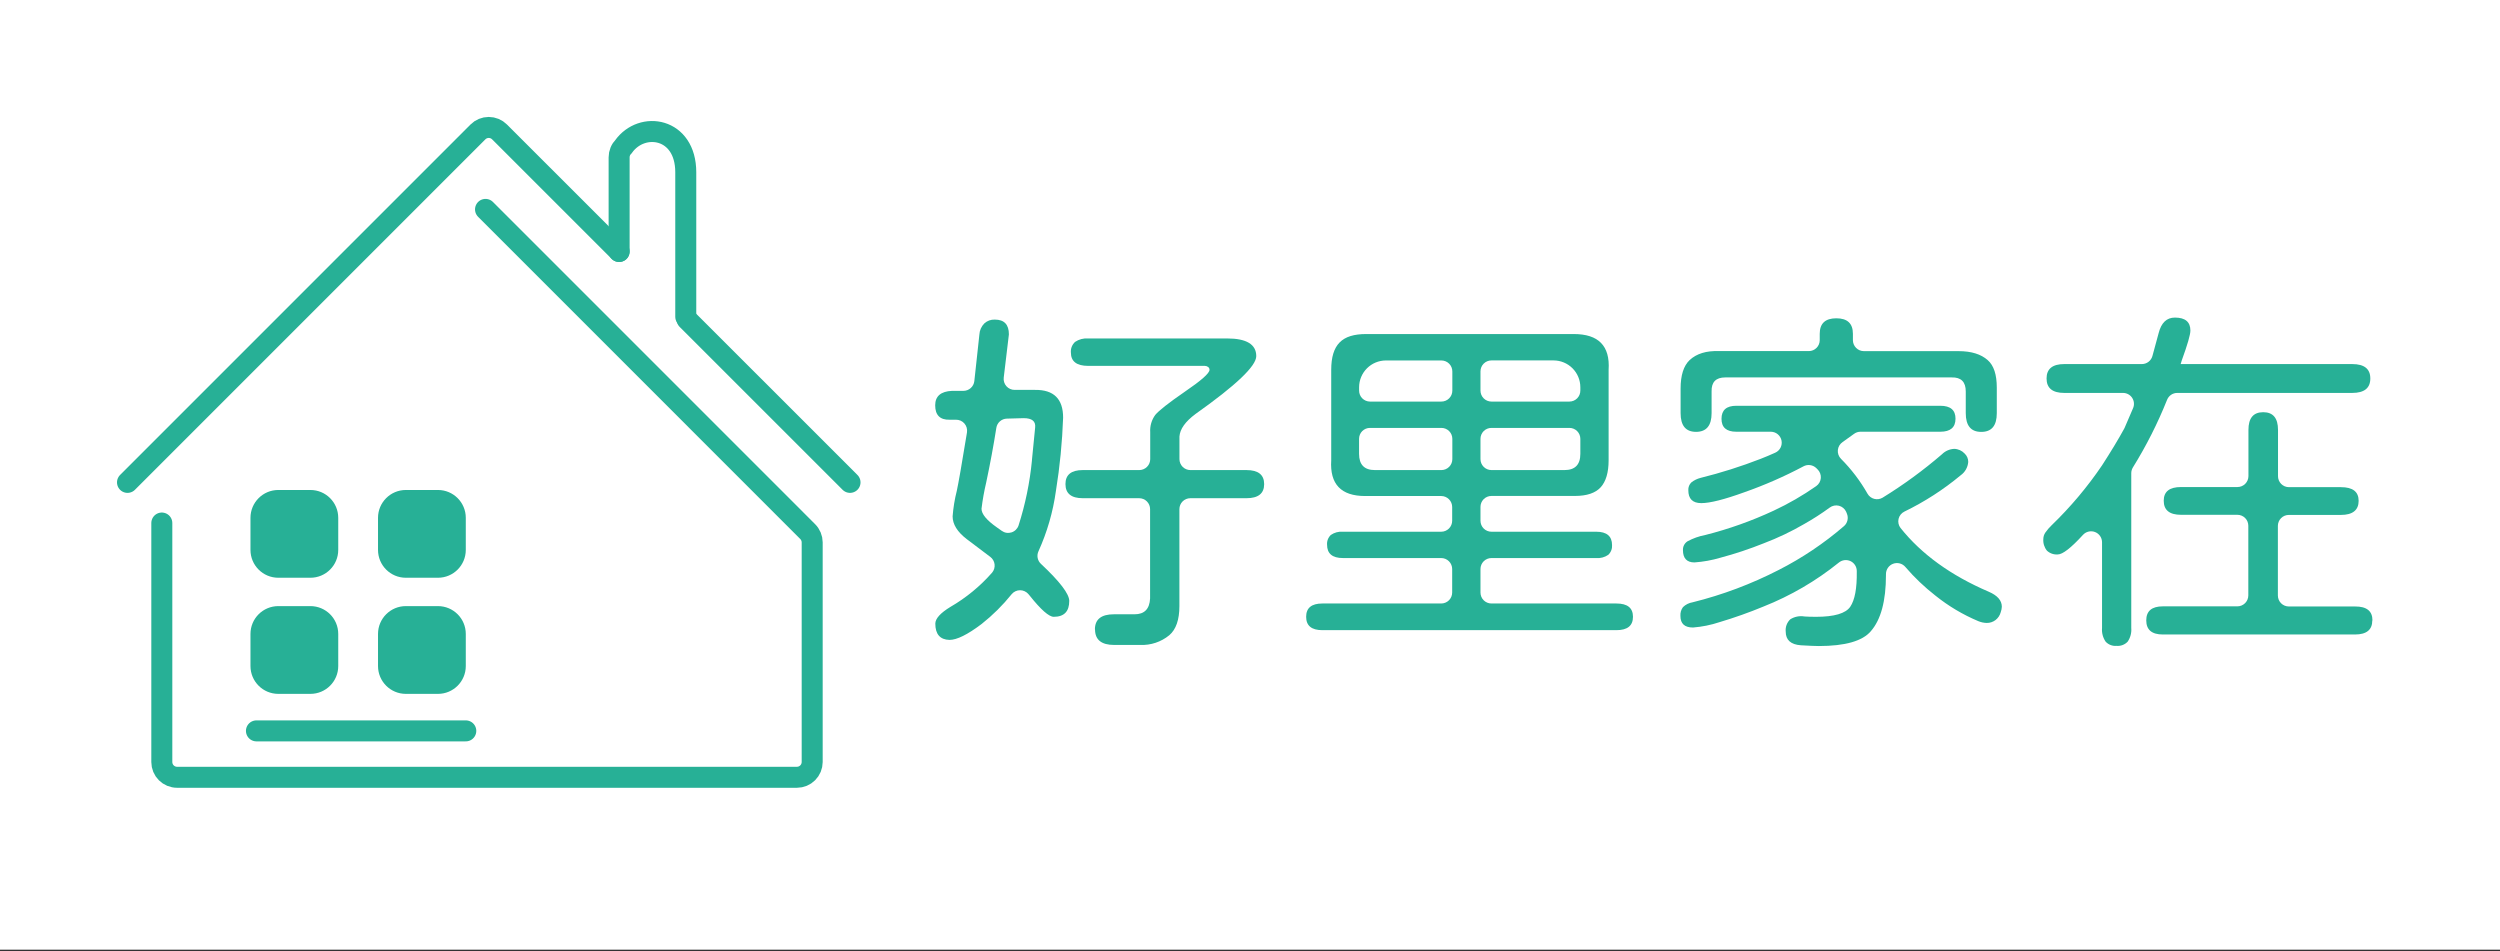 <svg width="276" height="105" viewBox="0 0 276 105" fill="none" xmlns="http://www.w3.org/2000/svg">
<rect x="0" y="0" width="276" height="105" fill="#333333" stroke="none"/>
<rect width="276" height="104.844" fill="white"/>
<path d="M103.259 68.852C103.259 68.295 103.817 67.677 104.933 66.997C106.662 65.995 108.215 64.717 109.532 63.214C109.636 63.088 109.714 62.942 109.76 62.786C109.807 62.629 109.821 62.465 109.802 62.303C109.783 62.141 109.731 61.984 109.649 61.843C109.568 61.701 109.459 61.578 109.328 61.48L106.722 59.514C105.687 58.716 105.169 57.88 105.169 57.005C105.242 56.051 105.397 55.105 105.633 54.177C105.818 53.327 106.177 51.272 106.709 48.011L106.755 47.728C106.781 47.554 106.769 47.377 106.72 47.208C106.671 47.039 106.585 46.883 106.47 46.751C106.354 46.618 106.211 46.513 106.051 46.441C105.89 46.37 105.716 46.334 105.54 46.337H104.84C103.778 46.365 103.245 45.831 103.245 44.746C103.245 43.736 103.871 43.207 105.1 43.151H106.361C106.659 43.151 106.946 43.041 107.168 42.843C107.391 42.645 107.532 42.372 107.566 42.076L108.123 36.943C108.146 36.475 108.343 36.032 108.674 35.701C108.989 35.414 109.404 35.264 109.829 35.283C110.864 35.283 111.382 35.827 111.382 36.916L110.812 41.686C110.791 41.858 110.806 42.032 110.858 42.196C110.909 42.361 110.996 42.513 111.111 42.642C111.226 42.77 111.367 42.873 111.525 42.942C111.683 43.012 111.854 43.047 112.027 43.045H114.266C116.334 43.017 117.368 44.039 117.368 46.11C117.272 48.816 117.008 51.513 116.575 54.186C116.257 56.493 115.608 58.742 114.646 60.863C114.539 61.094 114.508 61.354 114.558 61.604C114.608 61.854 114.736 62.081 114.924 62.254C117.005 64.204 118.045 65.567 118.045 66.343C118.045 67.511 117.474 68.096 116.334 68.096C115.805 68.096 114.917 67.312 113.668 65.745L113.543 65.597C113.43 65.46 113.288 65.351 113.128 65.276C112.967 65.2 112.792 65.161 112.615 65.161C112.438 65.161 112.264 65.2 112.103 65.276C111.943 65.351 111.801 65.46 111.688 65.597C110.708 66.817 109.592 67.923 108.364 68.893C106.818 70.062 105.638 70.646 104.822 70.646C103.783 70.618 103.262 70.02 103.259 68.852ZM113.923 50.82L114.28 47.199C114.359 46.508 113.937 46.165 113.01 46.165L111.155 46.216C110.873 46.223 110.603 46.328 110.391 46.514C110.179 46.699 110.039 46.953 109.996 47.232C109.687 49.197 109.314 51.207 108.878 53.259C108.651 54.218 108.478 55.188 108.359 56.166C108.359 56.75 108.929 57.437 110.07 58.234L110.594 58.605C110.748 58.716 110.925 58.789 111.112 58.819C111.299 58.849 111.491 58.834 111.671 58.776C111.851 58.718 112.016 58.619 112.151 58.486C112.286 58.353 112.388 58.191 112.449 58.011C113.197 55.674 113.693 53.263 113.928 50.82H113.923ZM120.878 69.491C120.878 68.372 121.581 67.814 122.987 67.817H125.259C126.344 67.817 126.914 67.233 126.97 66.065V56.208C126.97 56.049 126.939 55.892 126.878 55.745C126.817 55.599 126.728 55.466 126.615 55.354C126.503 55.242 126.369 55.153 126.223 55.093C126.076 55.032 125.919 55.002 125.76 55.002H119.542C118.269 55.002 117.631 54.485 117.627 53.449C117.624 52.414 118.263 51.896 119.542 51.896H125.774C126.095 51.896 126.402 51.768 126.629 51.541C126.856 51.315 126.984 51.007 126.984 50.686V47.718C126.94 47.036 127.137 46.36 127.54 45.808C127.939 45.326 129.021 44.476 130.786 43.258C132.617 42.011 133.531 41.204 133.531 40.829C133.533 40.767 133.519 40.706 133.492 40.651C133.464 40.596 133.423 40.549 133.373 40.513C133.27 40.435 133.145 40.393 133.016 40.393H120.136C118.865 40.393 118.226 39.901 118.226 38.918C118.208 38.7 118.241 38.481 118.321 38.278C118.402 38.075 118.528 37.893 118.689 37.745C119.116 37.458 119.628 37.324 120.14 37.365H135.469C137.615 37.365 138.691 38.019 138.691 39.317C138.691 40.408 136.462 42.532 132.005 45.688C130.86 46.536 130.266 47.371 130.211 48.196V50.686C130.211 51.007 130.338 51.315 130.565 51.541C130.792 51.768 131.1 51.896 131.421 51.896H137.611C138.909 51.896 139.563 52.415 139.563 53.449C139.563 54.483 138.909 55.002 137.611 55.002H131.416C131.258 55.002 131.1 55.032 130.954 55.093C130.807 55.153 130.673 55.242 130.561 55.354C130.449 55.466 130.359 55.599 130.298 55.745C130.238 55.892 130.206 56.049 130.206 56.208V66.904C130.206 68.416 129.835 69.49 129.093 70.126C128.189 70.87 127.041 71.253 125.871 71.202H123.001C121.598 71.202 120.895 70.632 120.892 69.491H120.878Z" fill="#27B096"/>
<path d="M180.28 68.096C180.28 69.079 179.672 69.57 178.448 69.57H145.993C144.797 69.57 144.199 69.079 144.199 68.096C144.199 67.113 144.797 66.626 145.993 66.626H159.11C159.431 66.626 159.738 66.499 159.965 66.272C160.192 66.045 160.32 65.737 160.32 65.416V62.819C160.32 62.498 160.192 62.191 159.965 61.964C159.738 61.737 159.431 61.609 159.11 61.609H148.26C147.092 61.609 146.508 61.118 146.508 60.135C146.493 59.936 146.523 59.736 146.595 59.55C146.667 59.364 146.78 59.196 146.925 59.059C147.315 58.789 147.787 58.663 148.26 58.702H159.11C159.431 58.702 159.738 58.575 159.965 58.348C160.192 58.121 160.32 57.813 160.32 57.492V55.971C160.32 55.651 160.192 55.343 159.965 55.116C159.738 54.889 159.431 54.761 159.11 54.761H150.708C148.05 54.761 146.803 53.448 146.967 50.82V40.829C146.967 39.438 147.268 38.441 147.894 37.806C148.52 37.17 149.484 36.878 150.838 36.878H173.728C175.119 36.878 176.116 37.208 176.751 37.857C177.387 38.506 177.679 39.493 177.591 40.819V50.811C177.591 52.165 177.294 53.162 176.714 53.797C176.135 54.432 175.184 54.752 173.886 54.752H164.655C164.334 54.752 164.026 54.88 163.799 55.106C163.572 55.333 163.445 55.641 163.445 55.962V57.492C163.445 57.813 163.572 58.121 163.799 58.348C164.026 58.575 164.334 58.702 164.655 58.702H176.223C177.385 58.702 177.968 59.194 177.971 60.177C177.985 60.376 177.956 60.575 177.883 60.761C177.811 60.948 177.699 61.115 177.554 61.252C177.165 61.522 176.694 61.648 176.223 61.609H164.655C164.334 61.609 164.026 61.737 163.799 61.964C163.572 62.191 163.445 62.498 163.445 62.819V65.416C163.445 65.737 163.572 66.045 163.799 66.272C164.026 66.499 164.334 66.626 164.655 66.626H178.448C179.672 66.626 180.28 67.113 180.28 68.096ZM151.237 44.334H159.119C159.279 44.335 159.438 44.304 159.586 44.244C159.734 44.183 159.869 44.094 159.982 43.981C160.096 43.868 160.186 43.734 160.247 43.586C160.308 43.438 160.339 43.279 160.338 43.119V41.005C160.338 40.846 160.307 40.689 160.246 40.542C160.185 40.395 160.096 40.262 159.984 40.149C159.871 40.037 159.738 39.948 159.591 39.887C159.444 39.826 159.287 39.795 159.128 39.795H153.003C152.218 39.796 151.466 40.109 150.911 40.664C150.357 41.22 150.045 41.972 150.045 42.758V43.119C150.043 43.438 150.167 43.745 150.39 43.973C150.614 44.2 150.918 44.33 151.237 44.334ZM160.338 50.686V48.446C160.338 48.288 160.307 48.131 160.246 47.984C160.185 47.837 160.096 47.704 159.984 47.592C159.871 47.48 159.738 47.392 159.591 47.331C159.444 47.271 159.287 47.24 159.128 47.241H151.246C151.088 47.24 150.931 47.271 150.784 47.331C150.638 47.392 150.504 47.481 150.392 47.593C150.28 47.705 150.192 47.838 150.131 47.984C150.071 48.131 150.04 48.288 150.041 48.446V50.106C150.041 51.298 150.62 51.896 151.789 51.896H159.137C159.457 51.894 159.762 51.765 159.987 51.538C160.212 51.312 160.338 51.005 160.338 50.686ZM164.655 44.334H173.26C173.419 44.334 173.577 44.302 173.724 44.241C173.871 44.18 174.005 44.091 174.117 43.978C174.23 43.865 174.319 43.731 174.379 43.584C174.44 43.436 174.471 43.278 174.47 43.119V42.753C174.47 41.967 174.158 41.214 173.603 40.658C173.047 40.102 172.293 39.79 171.508 39.79H164.655C164.334 39.79 164.026 39.918 163.799 40.145C163.572 40.371 163.445 40.679 163.445 41V43.119C163.444 43.278 163.475 43.436 163.536 43.584C163.596 43.731 163.685 43.865 163.798 43.978C163.91 44.091 164.044 44.18 164.191 44.241C164.338 44.302 164.496 44.334 164.655 44.334ZM163.445 50.686C163.445 51.007 163.572 51.315 163.799 51.541C164.026 51.768 164.334 51.896 164.655 51.896H172.718C173.886 51.896 174.47 51.299 174.47 50.106V48.446C174.47 48.288 174.439 48.131 174.378 47.984C174.317 47.837 174.228 47.704 174.116 47.592C174.003 47.48 173.87 47.392 173.723 47.331C173.576 47.271 173.419 47.24 173.26 47.241H164.655C164.496 47.24 164.339 47.271 164.192 47.331C164.045 47.392 163.912 47.48 163.799 47.592C163.687 47.704 163.598 47.837 163.537 47.984C163.476 48.131 163.445 48.288 163.445 48.446V50.686Z" fill="#27B096"/>
<path d="M185.538 45.609V42.901C185.538 41.439 185.869 40.392 186.53 39.758C187.3 39.039 188.385 38.71 189.776 38.761H199.693C200.013 38.761 200.319 38.634 200.545 38.408C200.771 38.182 200.898 37.875 200.898 37.556V36.851C200.898 35.71 201.509 35.14 202.73 35.14C203.951 35.14 204.561 35.71 204.561 36.851V37.556C204.561 37.876 204.689 38.184 204.916 38.411C205.143 38.638 205.45 38.766 205.771 38.766H216.227C217.63 38.766 218.704 39.098 219.449 39.763C220.114 40.347 220.446 41.354 220.446 42.785V45.614C220.446 47.005 219.871 47.681 218.73 47.681C217.59 47.681 217.02 46.991 217.02 45.614V43.217C217.02 42.16 216.505 41.64 215.466 41.668H190.471C189.436 41.668 188.932 42.184 188.96 43.217V45.609C188.96 46.984 188.389 47.674 187.249 47.677C186.108 47.68 185.538 46.991 185.538 45.609ZM221.002 66.983C220.992 67.188 220.952 67.389 220.882 67.581C220.793 67.928 220.59 68.235 220.307 68.453C220.026 68.666 219.681 68.779 219.328 68.773C219.01 68.765 218.695 68.697 218.401 68.573C216.698 67.857 215.103 66.907 213.663 65.75C212.469 64.818 211.369 63.772 210.38 62.625L210.352 62.592C210.19 62.401 209.973 62.264 209.73 62.201C209.488 62.138 209.231 62.152 208.997 62.24C208.762 62.328 208.56 62.487 208.42 62.695C208.279 62.902 208.206 63.148 208.21 63.399V63.478C208.21 66.343 207.652 68.414 206.536 69.691C205.609 70.776 203.699 71.32 200.806 71.323C200.435 71.323 199.772 71.295 198.817 71.239C197.704 71.161 197.143 70.655 197.143 69.728C197.117 69.479 197.149 69.228 197.236 68.993C197.323 68.758 197.462 68.546 197.644 68.374C198.11 68.077 198.671 67.965 199.215 68.059C199.531 68.082 199.957 68.096 200.486 68.096C202.504 68.096 203.765 67.725 204.269 66.983C204.773 66.241 205.013 64.954 204.988 63.121V63.028C204.985 62.801 204.919 62.579 204.796 62.388C204.673 62.197 204.499 62.044 204.293 61.947C204.087 61.851 203.859 61.814 203.633 61.841C203.408 61.868 203.194 61.958 203.017 62.101C200.497 64.136 197.683 65.777 194.672 66.969C193.096 67.621 191.488 68.192 189.854 68.68C188.901 68.998 187.912 69.199 186.91 69.278C185.983 69.278 185.519 68.852 185.519 68.003C185.493 67.656 185.592 67.311 185.798 67.029C186.09 66.744 186.465 66.556 186.869 66.492C190.161 65.674 193.347 64.477 196.364 62.926C198.957 61.606 201.381 59.978 203.583 58.077C203.769 57.913 203.899 57.696 203.957 57.455C204.015 57.215 203.998 56.962 203.908 56.732L203.815 56.5C203.74 56.337 203.63 56.192 203.493 56.077C203.355 55.962 203.193 55.879 203.019 55.834C202.846 55.79 202.664 55.785 202.488 55.82C202.312 55.855 202.146 55.929 202.002 56.036C201.1 56.695 200.16 57.301 199.188 57.849C197.757 58.682 196.261 59.395 194.713 59.982C193.153 60.608 191.557 61.139 189.933 61.572C189 61.849 188.039 62.023 187.068 62.092C186.219 62.092 185.798 61.628 185.798 60.738C185.788 60.546 185.828 60.355 185.915 60.185C186.002 60.014 186.133 59.869 186.294 59.764C186.91 59.43 187.575 59.194 188.264 59.064C190.858 58.409 193.383 57.51 195.808 56.38C197.451 55.614 199.024 54.706 200.509 53.667C200.655 53.565 200.776 53.432 200.864 53.278C200.952 53.123 201.004 52.951 201.018 52.774C201.032 52.597 201.006 52.419 200.943 52.252C200.88 52.086 200.781 51.936 200.653 51.813L200.528 51.688C200.342 51.504 200.103 51.385 199.844 51.349C199.586 51.313 199.323 51.362 199.095 51.488C196.993 52.605 194.809 53.561 192.562 54.349C190.361 55.146 188.782 55.545 187.824 55.545C186.865 55.545 186.388 55.067 186.391 54.112C186.382 53.953 186.407 53.794 186.466 53.646C186.524 53.498 186.614 53.364 186.729 53.255C187.029 53.02 187.375 52.851 187.745 52.758C190.004 52.198 192.225 51.493 194.394 50.649C194.922 50.442 195.451 50.219 195.979 49.981C196.234 49.87 196.442 49.674 196.569 49.427C196.696 49.18 196.734 48.896 196.677 48.624C196.62 48.352 196.471 48.108 196.255 47.933C196.04 47.758 195.77 47.663 195.492 47.663H191.686C190.595 47.663 190.051 47.185 190.054 46.23C190.057 45.275 190.601 44.798 191.686 44.798H214.214C215.333 44.798 215.891 45.275 215.888 46.23C215.885 47.185 215.327 47.663 214.214 47.663H205.396C205.136 47.663 204.884 47.747 204.677 47.904C204.297 48.182 203.88 48.484 203.43 48.799C203.282 48.898 203.157 49.028 203.065 49.181C202.973 49.334 202.916 49.505 202.899 49.682C202.881 49.86 202.903 50.039 202.963 50.207C203.022 50.375 203.119 50.527 203.245 50.654C204.39 51.801 205.375 53.097 206.175 54.506C206.254 54.645 206.36 54.767 206.487 54.864C206.613 54.962 206.758 55.033 206.913 55.074C207.067 55.115 207.228 55.125 207.386 55.103C207.545 55.081 207.697 55.028 207.835 54.947C210.144 53.526 212.336 51.923 214.391 50.153C214.752 49.792 215.234 49.578 215.744 49.555C215.962 49.559 216.176 49.608 216.375 49.697C216.573 49.786 216.751 49.914 216.899 50.074C217.025 50.193 217.125 50.337 217.193 50.496C217.261 50.656 217.295 50.828 217.293 51.001C217.27 51.292 217.183 51.575 217.039 51.829C216.895 52.083 216.697 52.302 216.459 52.471C214.558 54.052 212.474 55.397 210.25 56.477C210.089 56.554 209.946 56.667 209.834 56.806C209.721 56.946 209.642 57.109 209.601 57.283C209.56 57.458 209.559 57.639 209.597 57.814C209.636 57.989 209.713 58.153 209.824 58.294C212.133 61.188 215.378 63.532 219.56 65.328C220.522 65.742 221.002 66.294 221.002 66.983Z" fill="#27B096"/>
<path d="M235.473 51.604C235.356 51.794 235.293 52.012 235.292 52.234V69.329C235.338 69.864 235.197 70.398 234.893 70.841C234.736 71.006 234.543 71.134 234.33 71.214C234.116 71.294 233.887 71.325 233.66 71.304C233.438 71.323 233.216 71.291 233.008 71.21C232.801 71.13 232.615 71.004 232.464 70.841C232.16 70.398 232.019 69.864 232.065 69.329V59.861C232.064 59.618 231.99 59.38 231.852 59.179C231.713 58.978 231.518 58.823 231.29 58.736C231.063 58.648 230.814 58.631 230.576 58.687C230.339 58.743 230.124 58.87 229.96 59.05C228.643 60.492 227.711 61.211 227.178 61.211C226.961 61.228 226.742 61.199 226.536 61.127C226.33 61.056 226.142 60.942 225.982 60.793C225.688 60.429 225.545 59.966 225.583 59.5C225.586 59.252 225.662 59.01 225.801 58.804C226.006 58.509 226.24 58.236 226.501 57.988C228.58 55.983 230.444 53.767 232.065 51.377C233.063 49.831 233.878 48.482 234.508 47.329L234.559 47.227L235.487 45.071C235.568 44.888 235.602 44.687 235.585 44.487C235.569 44.287 235.503 44.094 235.394 43.926C235.284 43.758 235.134 43.62 234.958 43.524C234.781 43.429 234.584 43.379 234.383 43.379H227.892C226.594 43.379 225.94 42.846 225.94 41.784C225.94 40.722 226.594 40.194 227.892 40.194H236.46C236.726 40.194 236.985 40.106 237.196 39.944C237.407 39.782 237.559 39.556 237.629 39.299L238.315 36.772C238.606 35.631 239.204 35.061 240.109 35.061C241.25 35.061 241.82 35.539 241.82 36.494C241.82 36.945 241.502 38.045 240.865 39.795L240.744 40.194H259.689C261.02 40.194 261.683 40.727 261.683 41.784C261.683 42.841 261.02 43.379 259.689 43.379H240.378C240.133 43.376 239.893 43.448 239.689 43.586C239.486 43.723 239.33 43.92 239.242 44.148C238.206 46.739 236.944 49.233 235.473 51.604ZM261.901 68.495C261.901 69.53 261.264 70.048 259.99 70.048H238.779C237.561 70.048 236.95 69.53 236.947 68.495C236.944 67.459 237.555 66.941 238.779 66.941H247.004C247.325 66.941 247.632 66.814 247.859 66.587C248.086 66.36 248.214 66.052 248.214 65.731V58.039C248.214 57.881 248.182 57.724 248.122 57.577C248.061 57.43 247.972 57.297 247.859 57.185C247.747 57.073 247.613 56.985 247.466 56.924C247.32 56.864 247.162 56.833 247.004 56.834H240.786C239.513 56.834 238.876 56.316 238.876 55.281C238.876 54.27 239.511 53.769 240.786 53.769H247.018C247.339 53.769 247.646 53.642 247.873 53.415C248.1 53.188 248.228 52.88 248.228 52.559V47.459C248.228 46.158 248.772 45.507 249.86 45.507C250.948 45.507 251.492 46.158 251.492 47.459V52.559C251.49 52.718 251.519 52.876 251.579 53.023C251.638 53.171 251.725 53.305 251.836 53.419C251.947 53.532 252.08 53.623 252.226 53.686C252.372 53.748 252.529 53.781 252.688 53.783H258.442C259.745 53.783 260.394 54.284 260.394 55.295C260.394 56.305 259.745 56.848 258.442 56.848H252.688C252.529 56.847 252.372 56.878 252.225 56.938C252.078 56.998 251.945 57.087 251.833 57.199C251.72 57.311 251.631 57.444 251.57 57.591C251.509 57.737 251.478 57.895 251.478 58.053V65.745C251.478 66.066 251.605 66.374 251.832 66.601C252.059 66.828 252.367 66.955 252.688 66.955H259.995C261.281 66.946 261.922 67.459 261.919 68.495H261.901Z" fill="#27B096"/>
<path d="M75.857 35.274L93.842 53.254" stroke="#27B096" stroke-width="2.318" stroke-miterlimit="10" stroke-linecap="round"/>
<path d="M14.076 53.255L52.767 14.563C52.923 14.406 53.109 14.282 53.313 14.197C53.517 14.113 53.736 14.069 53.957 14.069C54.178 14.069 54.397 14.113 54.601 14.197C54.805 14.282 54.99 14.406 55.146 14.563L68.351 27.763" stroke="#27B096" stroke-width="2.318" stroke-miterlimit="10" stroke-linecap="round"/>
<path d="M17.864 57.743V84.129C17.864 84.575 18.042 85.003 18.357 85.319C18.673 85.634 19.101 85.812 19.547 85.812H87.982C88.428 85.811 88.855 85.633 89.17 85.317C89.486 85.002 89.663 84.575 89.665 84.129V59.875C89.663 59.43 89.485 59.003 89.169 58.688L53.602 23.117" stroke="#27B096" stroke-width="2.318" stroke-miterlimit="10" stroke-linecap="round"/>
<path d="M68.351 27.763V17.368C68.35 17.147 68.394 16.928 68.478 16.723C68.562 16.519 68.686 16.333 68.843 16.177C70.869 13.339 75.709 14.058 75.709 19.023V34.973" stroke="#27B096" stroke-width="2.318" stroke-miterlimit="10" stroke-linecap="round"/>
<path d="M34.268 54.094H30.726C29.028 54.094 27.652 55.47 27.652 57.168V60.71C27.652 62.408 29.028 63.784 30.726 63.784H34.268C35.966 63.784 37.342 62.408 37.342 60.71V57.168C37.342 55.47 35.966 54.094 34.268 54.094Z" fill="#27B096"/>
<path d="M48.349 54.094H44.807C43.109 54.094 41.733 55.47 41.733 57.168V60.71C41.733 62.408 43.109 63.784 44.807 63.784H48.349C50.047 63.784 51.423 62.408 51.423 60.71V57.168C51.423 55.47 50.047 54.094 48.349 54.094Z" fill="#27B096"/>
<path d="M34.268 66.914H30.726C29.028 66.914 27.652 68.29 27.652 69.987V73.53C27.652 75.228 29.028 76.604 30.726 76.604H34.268C35.966 76.604 37.342 75.228 37.342 73.53V69.987C37.342 68.29 35.966 66.914 34.268 66.914Z" fill="#27B096"/>
<path d="M48.349 66.914H44.807C43.109 66.914 41.733 68.29 41.733 69.987V73.53C41.733 75.228 43.109 76.604 44.807 76.604H48.349C50.047 76.604 51.423 75.228 51.423 73.53V69.987C51.423 68.29 50.047 66.914 48.349 66.914Z" fill="#27B096"/>
<path d="M28.311 80.689H51.423" stroke="#27B096" stroke-width="2.318" stroke-miterlimit="10" stroke-linecap="round"/>
</svg>
